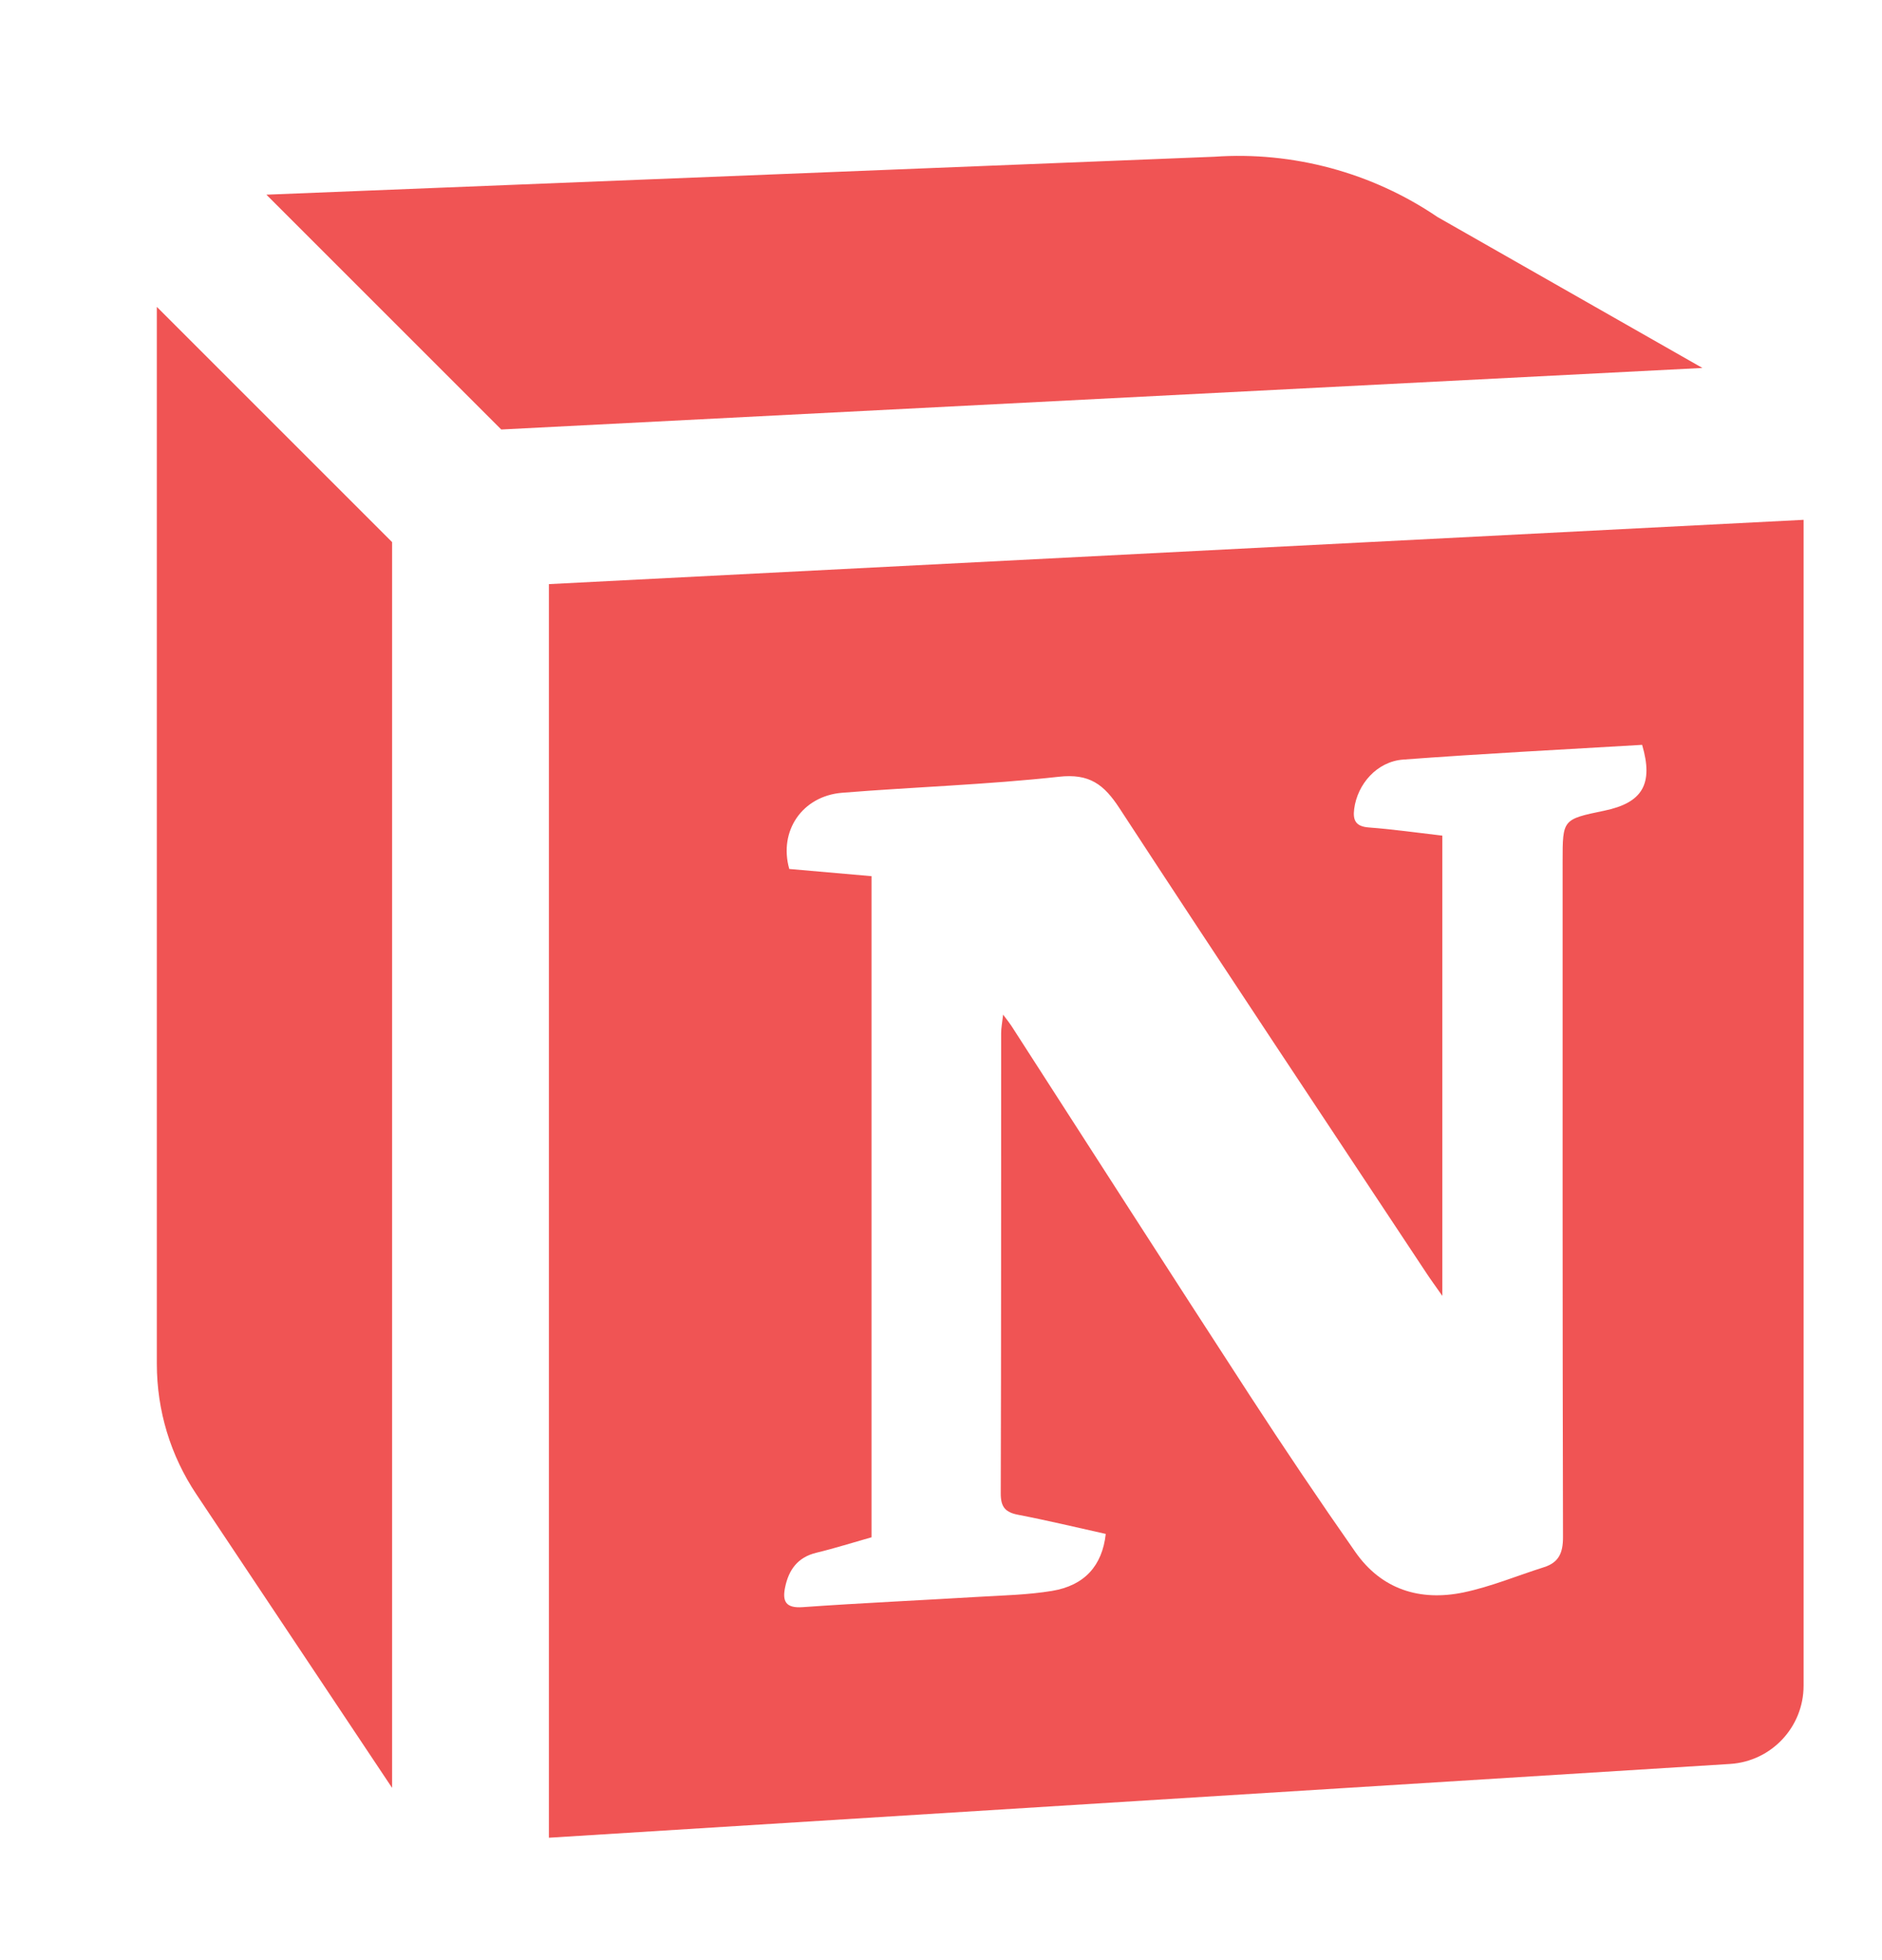 <svg width="24" height="25" viewBox="0 0 24 25" fill="none" xmlns="http://www.w3.org/2000/svg">
<path d="M6.392 5.478L21.71 4.693L18.33 2.767C17.495 2.199 16.484 1.929 15.486 1.999L3.397 2.483L6.392 5.478ZM5 6.914L2 3.914V17.394C2 17.99 2.174 18.565 2.504 19.058L5 22.803V6.914ZM7 7.45V23.439L22.062 22.498C22.589 22.465 23 22.028 23 21.5V6.63L7 7.45ZM20.458 10.34C19.927 10.45 19.927 10.45 19.927 10.985C19.927 13.859 19.925 16.733 19.932 19.607C19.932 19.807 19.878 19.929 19.688 19.989C19.347 20.097 19.013 20.237 18.665 20.31C18.108 20.426 17.618 20.273 17.284 19.795C16.823 19.136 16.374 18.469 15.936 17.795C14.918 16.228 13.909 14.654 12.897 13.083C12.875 13.049 12.85 13.018 12.792 12.941C12.78 13.048 12.767 13.112 12.767 13.176C12.766 15.132 12.768 17.089 12.762 19.045C12.761 19.218 12.817 19.288 12.984 19.32C13.359 19.392 13.731 19.482 14.101 19.564C14.056 19.97 13.831 20.222 13.415 20.291C13.11 20.341 12.798 20.348 12.488 20.366C11.738 20.411 10.986 20.445 10.237 20.498C10.019 20.514 9.975 20.423 10.012 20.245C10.058 20.023 10.171 19.862 10.411 19.804C10.647 19.747 10.88 19.673 11.114 19.607C11.114 16.793 11.114 13.994 11.114 11.175C10.758 11.144 10.41 11.113 10.065 11.083C9.928 10.599 10.23 10.152 10.741 10.111C11.661 10.037 12.586 10.008 13.503 9.907C13.895 9.863 14.079 10.007 14.275 10.307C15.573 12.294 16.888 14.27 18.198 16.249C18.246 16.322 18.299 16.393 18.393 16.528C18.393 14.527 18.393 12.6 18.393 10.658C18.073 10.621 17.767 10.577 17.459 10.554C17.291 10.542 17.25 10.466 17.269 10.318C17.31 10.001 17.559 9.713 17.893 9.688C18.909 9.612 19.928 9.56 20.941 9.5C21.088 10 20.946 10.239 20.458 10.34Z" fill="#F05454"/>
</svg>
